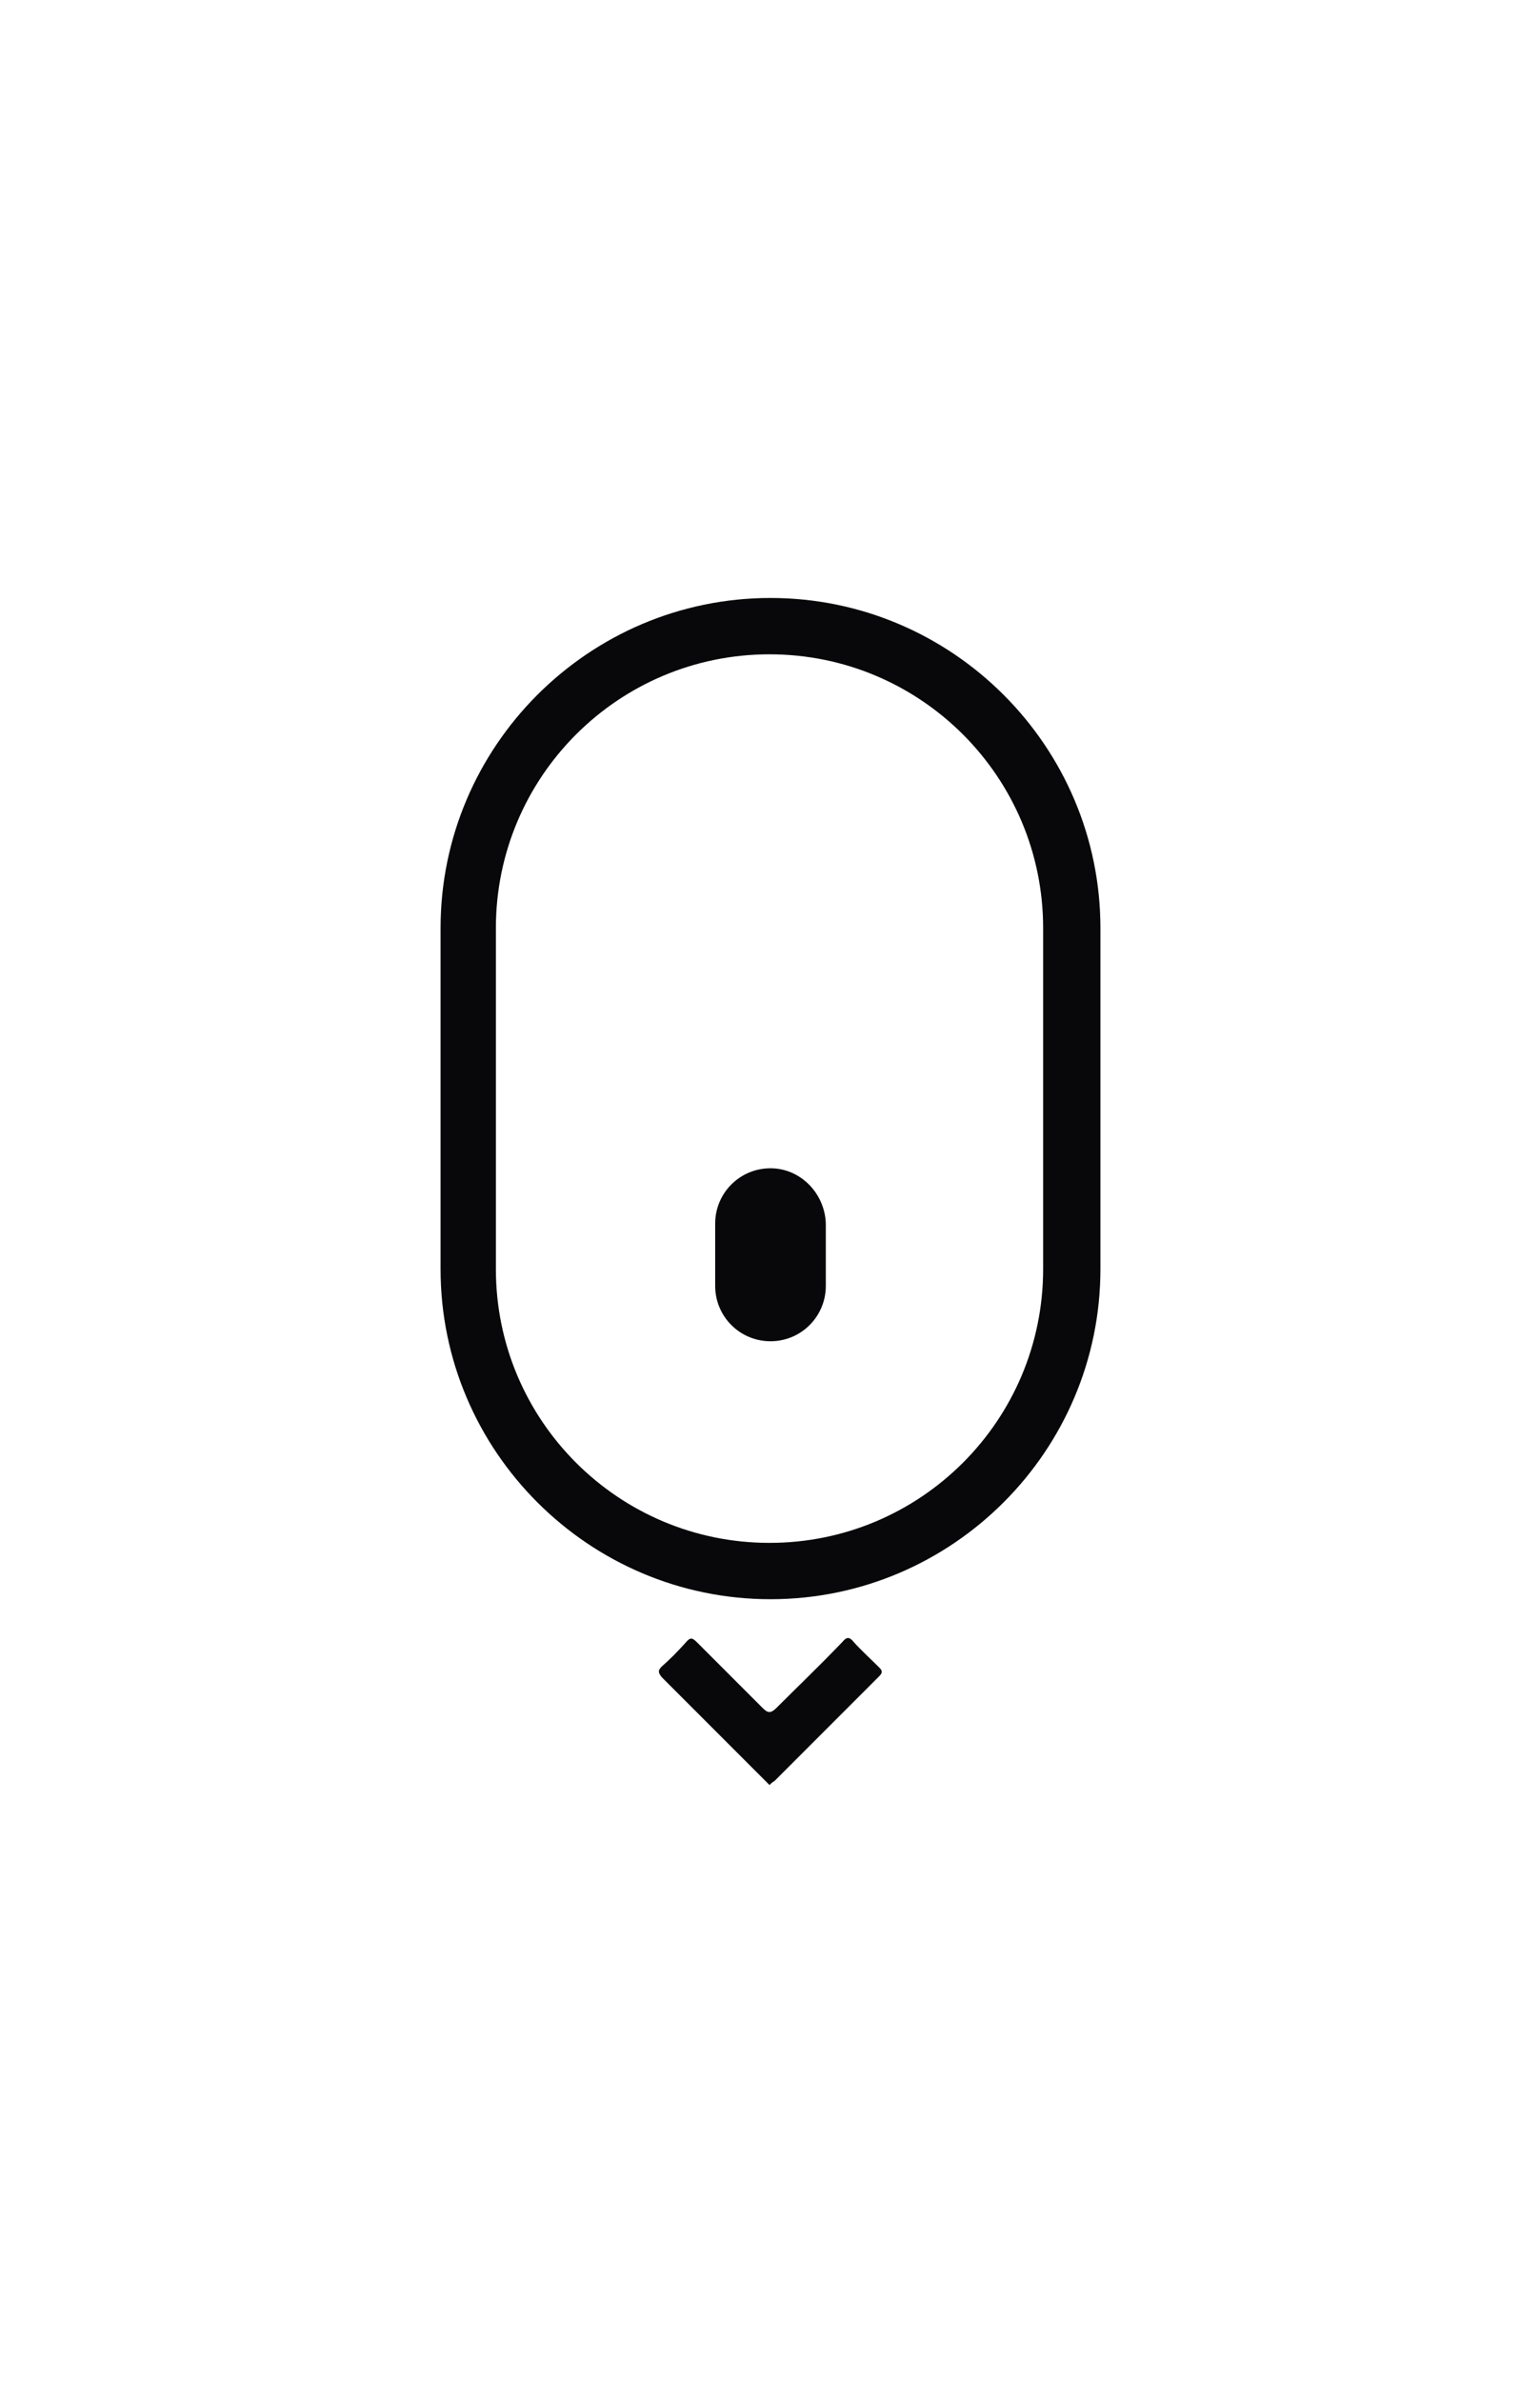 <?xml version="1.0" encoding="utf-8"?>
<!-- Generator: Adobe Illustrator 28.1.0, SVG Export Plug-In . SVG Version: 6.00 Build 0)  -->
<svg version="1.1" id="Capa_1" xmlns="http://www.w3.org/2000/svg" xmlns:xlink="http://www.w3.org/1999/xlink" x="0px" y="0px"
	 viewBox="0 0 155.9 240.9" style="enable-background:new 0 0 155.9 240.9;" xml:space="preserve">
<style type="text/css">
	.st0{fill:#08080A;}
</style>
<g>
	<path class="st0" d="M86.4,166.1c-0.4-0.5-0.7-0.5-1.1,0c-2.2,2.3-4.5,4.5-6.7,6.7c-0.6,0.6-0.9,0.5-1.4,0
		c-2.2-2.2-4.4-4.4-6.6-6.6c-0.5-0.5-0.7-0.6-1.2,0c-0.8,0.9-1.6,1.7-2.4,2.4c-0.4,0.4-0.4,0.6,0,1.1c3.5,3.5,6.9,6.9,10.4,10.4
		c0.2,0.2,0.3,0.3,0.5,0.5c0.2-0.2,0.3-0.3,0.5-0.4c3.5-3.5,7-7,10.6-10.6c0.4-0.4,0.3-0.6,0-0.9C88.1,167.8,87.2,167,86.4,166.1z"
		/>
	<path class="st0" d="M78,60.5c-18.4,0-33.4,15-33.4,33.4v34.5c0,18.4,15,33.4,33.4,33.4s33.4-15,33.4-33.4V93.9
		C111.4,75.5,96.4,60.5,78,60.5z M105.6,128.4c0,15.3-12.4,27.7-27.7,27.7s-27.7-12.4-27.7-27.7V93.9c0-15.3,12.4-27.7,27.7-27.7
		s27.7,12.4,27.7,27.7V128.4z"/>
	<path class="st0" d="M78,118.2c-3.1,0-5.6,2.5-5.6,5.6v6.3c0,3.1,2.5,5.6,5.6,5.6s5.6-2.5,5.6-5.6v-6.3
		C83.5,120.7,81,118.2,78,118.2z"/>
</g>
</svg>
